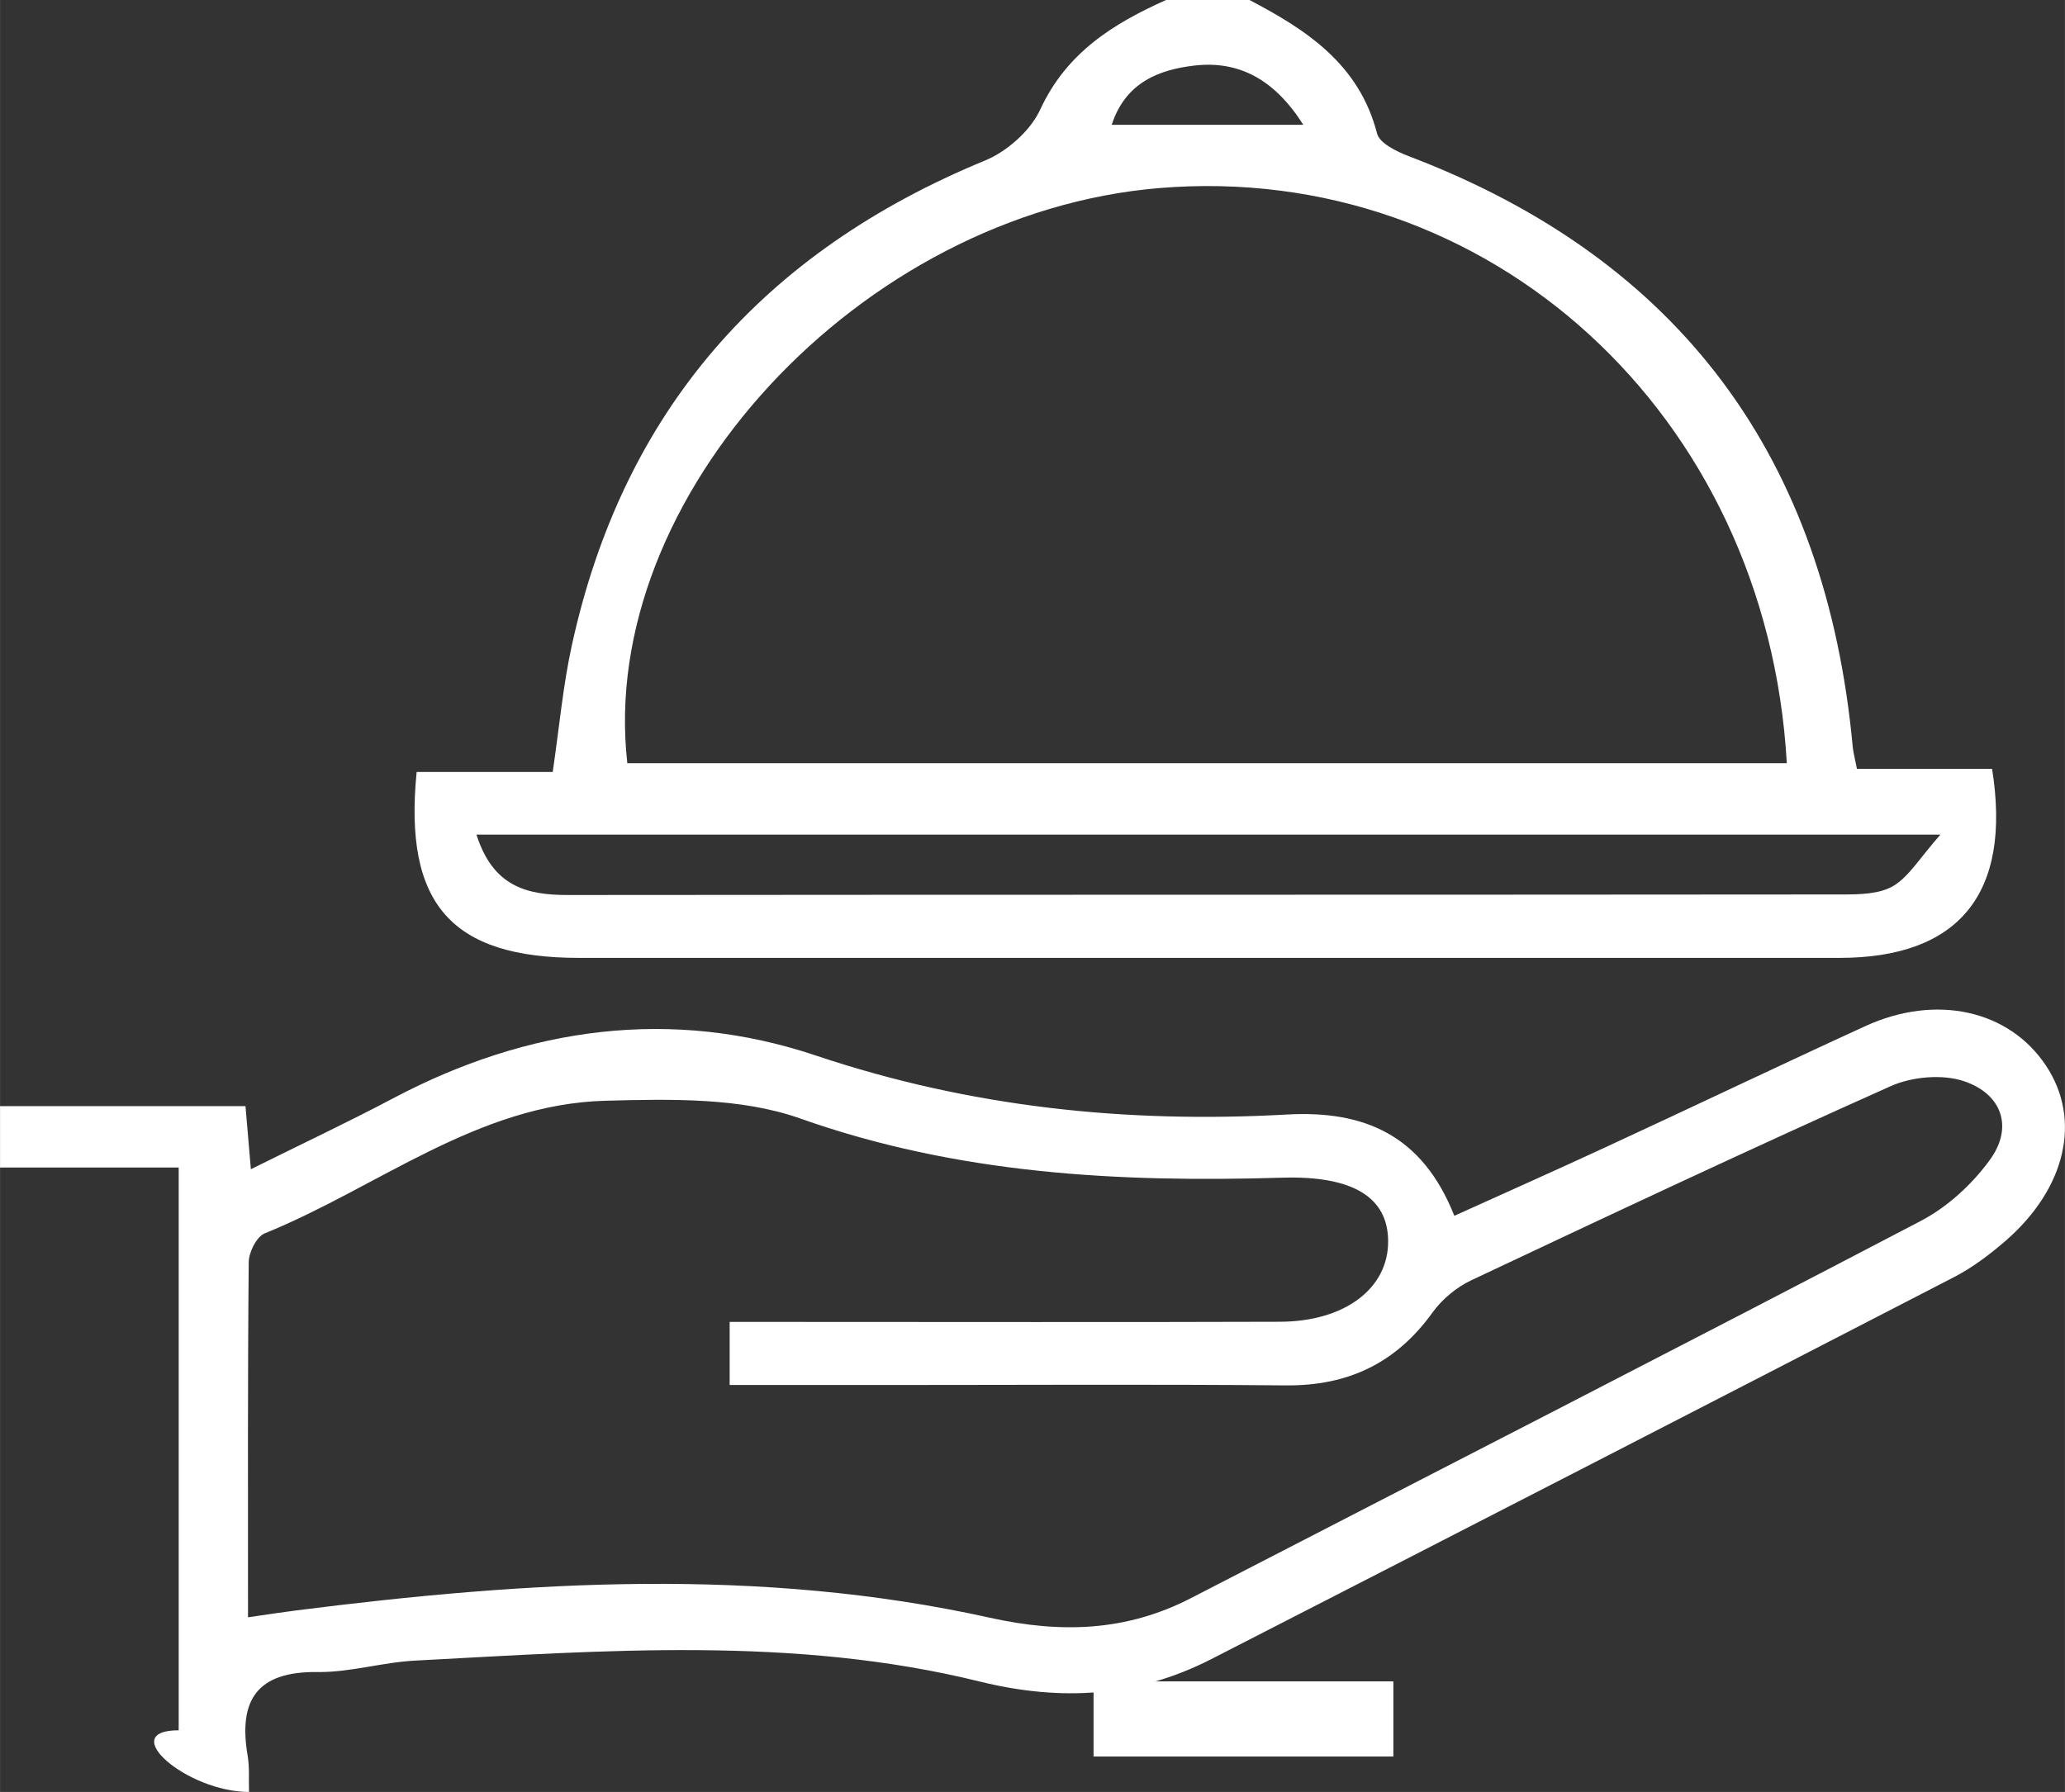 <?xml version="1.0" encoding="UTF-8" standalone="no"?>
<!-- Created with Inkscape (http://www.inkscape.org/) -->

<svg
   xmlns:dc="http://purl.org/dc/elements/1.1/"
   xmlns:cc="http://creativecommons.org/ns#"
   xmlns:rdf="http://www.w3.org/1999/02/22-rdf-syntax-ns#"
   xmlns:svg="http://www.w3.org/2000/svg"
   xmlns="http://www.w3.org/2000/svg"
   xmlns:sodipodi="http://sodipodi.sourceforge.net/DTD/sodipodi-0.dtd"
   xmlns:inkscape="http://www.inkscape.org/namespaces/inkscape"
   width="13.24mm"
   height="11.492mm"
   viewBox="0 0 46.913 40.721"
   id="svg3736"
   version="1.1"
   inkscape:version="0.91 r13725"
   sodipodi:docname="icon_room_service.svg">
  <rect x="0" y="0" width="46.913" height="40.721" fill="#333333" stroke="none"/>
  <defs
     id="defs3738">
    <clipPath
       clipPathUnits="userSpaceOnUse"
       id="clipPath116">
      <path
         d="m 0,701.029 1274.201,0 L 1274.201,0 0,0 0,701.029 Z"
         id="path118"
         inkscape:connector-curvature="0" />
    </clipPath>
    <clipPath
       clipPathUnits="userSpaceOnUse"
       id="clipPath174">
      <path
         d="m 0,701.029 1274.201,0 L 1274.201,0 0,0 0,701.029 Z"
         id="path176"
         inkscape:connector-curvature="0" />
    </clipPath>
    <clipPath
       clipPathUnits="userSpaceOnUse"
       id="clipPath376">
      <path
         d="m 0,701.029 1274.201,0 L 1274.201,0 0,0 0,701.029 Z"
         id="path378"
         inkscape:connector-curvature="0" />
    </clipPath>
    <clipPath
       clipPathUnits="userSpaceOnUse"
       id="clipPath376-3">
      <path
         d="m 0,701.029 1274.201,0 L 1274.201,0 0,0 0,701.029 Z"
         id="path378-6"
         inkscape:connector-curvature="0" />
    </clipPath>
    <clipPath
       clipPathUnits="userSpaceOnUse"
       id="clipPath138">
      <path
         d="m 0,701.029 1274.201,0 L 1274.201,0 0,0 0,701.029 Z"
         id="path140"
         inkscape:connector-curvature="0" />
    </clipPath>
    <clipPath
       clipPathUnits="userSpaceOnUse"
       id="clipPath154">
      <path
         d="m 0,701.029 1274.201,0 L 1274.201,0 0,0 0,701.029 Z"
         id="path156"
         inkscape:connector-curvature="0" />
    </clipPath>
    <clipPath
       clipPathUnits="userSpaceOnUse"
       id="clipPath64">
      <path
         d="m 0,701.029 1274.201,0 L 1274.201,0 0,0 0,701.029 Z"
         id="path66"
         inkscape:connector-curvature="0" />
    </clipPath>
    <clipPath
       clipPathUnits="userSpaceOnUse"
       id="clipPath84">
      <path
         d="m 0,701.029 1274.201,0 L 1274.201,0 0,0 0,701.029 Z"
         id="path86"
         inkscape:connector-curvature="0" />
    </clipPath>
  </defs>
  <sodipodi:namedview
     id="base"
     pagecolor="#ffffff"
     bordercolor="#666666"
     borderopacity="1.0"
     inkscape:pageopacity="0.0"
     inkscape:pageshadow="2"
     inkscape:zoom="1.4"
     inkscape:cx="-87.175549"
     inkscape:cy="-175.38715"
     inkscape:document-units="px"
     inkscape:current-layer="layer1"
     showgrid="false"
     inkscape:window-width="1871"
     inkscape:window-height="1056"
     inkscape:window-x="49"
     inkscape:window-y="24"
     inkscape:window-maximized="1"
     fit-margin-top="0"
     fit-margin-left="0"
     fit-margin-right="0"
     fit-margin-bottom="0" />
  <g
     inkscape:groupmode="layer"
     id="layer2"
     inkscape:label="back"
     transform="translate(-184.298,-214.158)" />
  <g
     inkscape:label="Layer 1"
     inkscape:groupmode="layer"
     id="layer1"
     transform="translate(-184.298,-214.158)">
    <g
       transform="matrix(1.25,0,0,-1.25,-393.932,306.839)"
       id="g112">
      <g
         id="g114"
         clip-path="url(#clipPath116)">
        <g
           id="g120"
           transform="translate(467.091,44.743)">
          <path
             d="M 0,0 C 0.383,0.056 0.629,0.094 0.877,0.125 5.085,0.66 9.3,0.92 13.484,-0.008 c 1.299,-0.288 2.485,-0.248 3.661,0.36 4.418,2.281 8.845,4.546 13.253,6.851 0.484,0.252 0.933,0.663 1.255,1.105 0.445,0.603 0.219,1.208 -0.462,1.437 C 30.797,9.879 30.244,9.829 29.854,9.655 27.298,8.513 24.763,7.32 22.229,6.125 21.962,5.998 21.703,5.782 21.53,5.543 20.867,4.621 19.995,4.205 18.861,4.216 16.433,4.238 14.003,4.223 11.572,4.223 l -2.818,0 0,1.147 1.102,0 c 2.966,0 5.932,-0.007 8.9,0.003 1.182,0.004 1.971,0.609 1.966,1.465 C 20.719,7.624 20.099,8.031 18.798,7.992 15.821,7.903 12.901,8.055 10.04,9.067 8.955,9.452 7.684,9.422 6.501,9.391 4.171,9.33 2.359,7.813 0.302,6.979 0.155,6.918 0.015,6.637 0.013,6.458 -0.007,4.348 0,2.238 0,0 m -1.26,-2.054 0,10.231 -3.247,0 0,1.116 4.461,0 C -0.015,8.92 0.013,8.59 0.052,8.146 c 0.908,0.452 1.756,0.85 2.585,1.289 2.46,1.301 5.067,1.655 7.683,0.778 2.806,-0.941 5.645,-1.235 8.558,-1.073 1.414,0.08 2.467,-0.375 3.047,-1.841 0.945,0.428 1.857,0.833 2.76,1.252 1.572,0.727 3.131,1.473 4.707,2.195 1.294,0.594 2.622,0.291 3.29,-0.722 C 33.327,9.047 33.045,7.801 31.942,6.842 31.656,6.596 31.349,6.362 31.018,6.19 26.518,3.865 22.014,1.549 17.506,-0.761 16.163,-1.447 14.793,-1.535 13.296,-1.167 9.918,-0.334 6.471,-0.607 3.04,-0.787 2.443,-0.817 1.852,-1.004 1.26,-0.995 c -1.096,0.013 -1.439,-0.51 -1.267,-1.52 0.037,-0.215 0.018,-0.438 0.025,-0.66 -1.129,0 -2.425,1.121 -1.278,1.121"
             style="fill:#ffffff;fill-opacity:1;fill-rule:evenodd;stroke:none"
             id="path122"
             inkscape:connector-curvature="0" />
        </g>
        <g
           id="g124"
           transform="translate(486.271,71.876)">
          <path
             d="M 0,0 C -0.522,0.826 -1.171,1.167 -1.968,1.078 -2.606,1.006 -3.229,0.78 -3.482,0 L 0,0 Z m -15.028,-12.904 c 0.301,-0.947 0.916,-1.099 1.665,-1.098 7.725,0.007 15.45,0.003 23.176,0.01 0.307,0 0.665,0.008 0.913,0.156 0.287,0.174 0.478,0.507 0.854,0.932 l -26.608,0 z m 2.742,1.298 21.074,0 C 8.428,-5.25 3.361,-0.655 -2.616,-1.15 -8.054,-1.602 -12.834,-6.772 -12.286,-11.606 M -0.979,2.269 c 1.046,-0.547 1.996,-1.171 2.32,-2.428 0.045,-0.177 0.358,-0.328 0.577,-0.412 4.953,-1.885 7.586,-5.505 8.069,-10.746 0.01,-0.093 0.034,-0.185 0.076,-0.392 l 2.456,0 c 0.362,-2.278 -0.612,-3.436 -2.773,-3.436 -7.637,-0.001 -15.273,0 -22.909,0 -2.316,0 -3.191,0.973 -2.952,3.38 l 2.473,0 c 0.121,0.822 0.187,1.568 0.346,2.294 0.931,4.273 3.484,7.163 7.51,8.821 0.4,0.164 0.827,0.541 1.005,0.928 0.477,1.032 1.323,1.56 2.287,1.991 l 1.515,0 z"
             style="fill:#ffffff;fill-opacity:1;fill-rule:evenodd;stroke:none"
             id="path126"
             inkscape:connector-curvature="0" />
        </g>
        <path
           d="m 482.459,43.578 5.449,0 0,-1.366 -5.449,0 0,1.366 z"
           style="fill:#ffffff;fill-opacity:1;fill-rule:evenodd;stroke:none"
           id="path128"
           inkscape:connector-curvature="0" />
      </g>
    </g>
  </g>
</svg>
